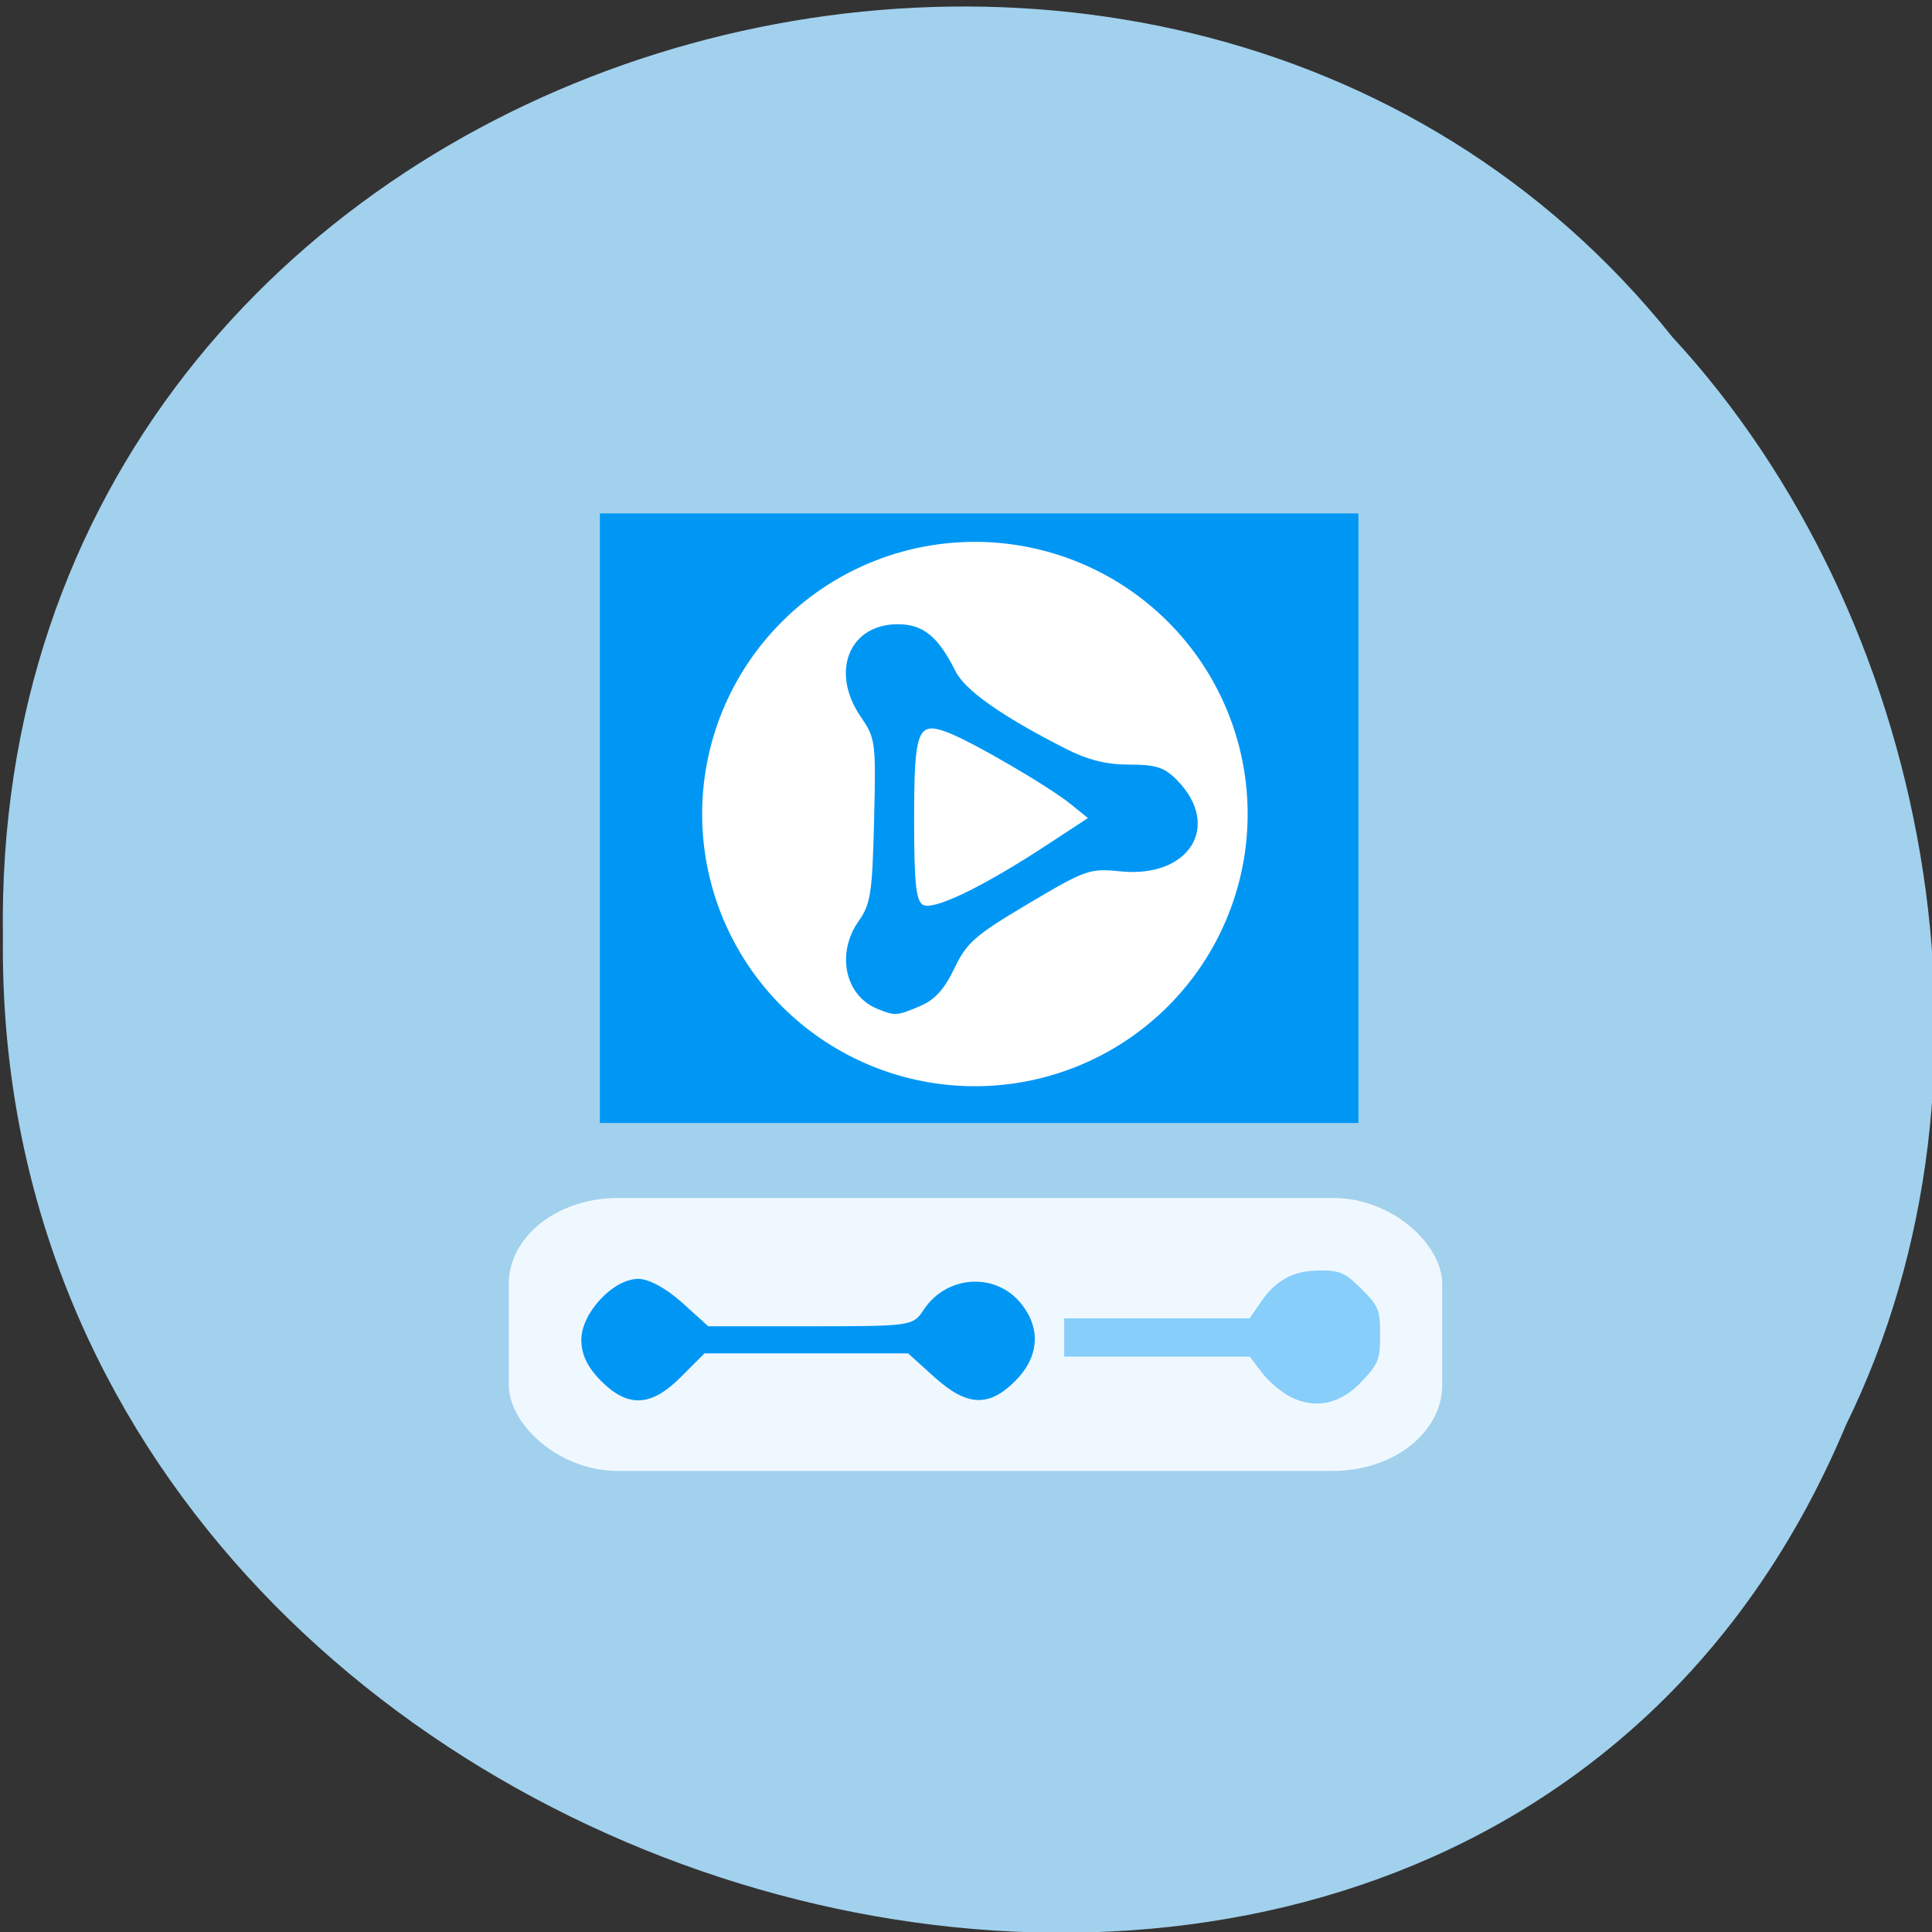 <svg xmlns="http://www.w3.org/2000/svg" viewBox="0 0 256 256"><rect x="0" y="0" width="256" height="256" fill="#333333" stroke="none"/><g fill="#a1d1ed" color="#000"><path d="m -461.56 1509.46 c -102.66 -72.48 -252.13 71.24 -188.42 177.65 55.11 98.31 215.88 55.803 236.4 -48.33 13.01 -47.39 -5.347 -103.13 -47.986 -129.32 z" transform="matrix(0.836 -0.525 -0.488 -0.92 1367.08 1335.21)"/></g><g transform="matrix(0.827 0 0 0.949 28.37 36.725)" fill="#f0f8ff"><rect width="149.55" height="38.11" x="47.22" y="128.57" rx="17.495" ry="11.983"/><path d="m 172.39 156.32 c -1.401 -0.621 -3.426 -2.134 -4.501 -3.363 l -1.954 -2.233 h -14.864 h -14.864 v -2.674 v -2.674 h 14.856 h 14.856 l 1.789 -2.276 c 2.443 -3.108 5.259 -4.408 9.546 -4.408 3.176 0 3.976 0.315 6.592 2.595 2.757 2.403 2.977 2.875 2.977 6.376 0 3.446 -0.255 4.02 -2.878 6.47 -3.46 3.233 -7.481 3.994 -11.556 2.186 z" fill="#87cefa" fill-opacity="0.996"/></g><g fill="#0097f4"><path d="m 79.65 182.99 c -1.79 -1.79 -2.623 -3.522 -2.623 -5.454 0 -3.558 4.228 -8.08 7.556 -8.08 1.379 0 3.71 1.265 5.787 3.141 l 3.477 3.141 h 13.556 c 13.317 0 13.581 -0.038 14.967 -2.153 3.06 -4.671 9.628 -5.058 13 -0.766 2.593 3.297 2.283 7.04 -0.843 10.167 -3.514 3.514 -6.412 3.374 -10.72 -0.518 l -3.477 -3.141 h -13.487 h -13.487 l -3.141 3.141 c -3.945 3.945 -6.992 4.095 -10.569 0.518 z"/><path d="m 79.49 68.03 h 100.51 v 80.77 h -100.51 z"/></g><path d="m 147.71 107.84 a 24.768 24.768 0 1 1 -49.54 0 24.768 24.768 0 1 1 49.54 0 z" transform="matrix(1.459 0 0 1.456 -50.19 -49.15)" fill="#fff"/><path d="m 116.24 133.67 c -4.284 -1.757 -5.472 -7.335 -2.472 -11.608 1.601 -2.282 1.818 -3.689 2.052 -13.333 0.254 -10.479 0.204 -10.866 -1.79 -13.792 -4.046 -5.934 -1.507 -12.223 4.935 -12.223 3.355 0 5.353 1.625 7.628 6.201 1.267 2.549 6.125 5.971 14.603 10.287 2.939 1.496 5.405 2.113 8.446 2.113 3.537 0 4.651 0.362 6.314 2.052 5.98 6.077 1.634 13.04 -7.55 12.09 -4.01 -0.412 -4.566 -0.214 -12.157 4.29 -7.05 4.183 -8.167 5.161 -9.791 8.569 -1.321 2.773 -2.591 4.169 -4.55 5 -3.072 1.304 -3.309 1.319 -5.667 0.352 z m 22.369 -21.639 l 5.545 -3.633 l -2.283 -1.85 c -2.884 -2.337 -12.973 -8.223 -16.249 -9.479 -4.047 -1.553 -4.494 -0.4 -4.494 11.594 0 8.245 0.245 10.656 1.14 11.219 1.334 0.838 7.884 -2.309 16.341 -7.85 z" fill="#0097f4"/></svg>